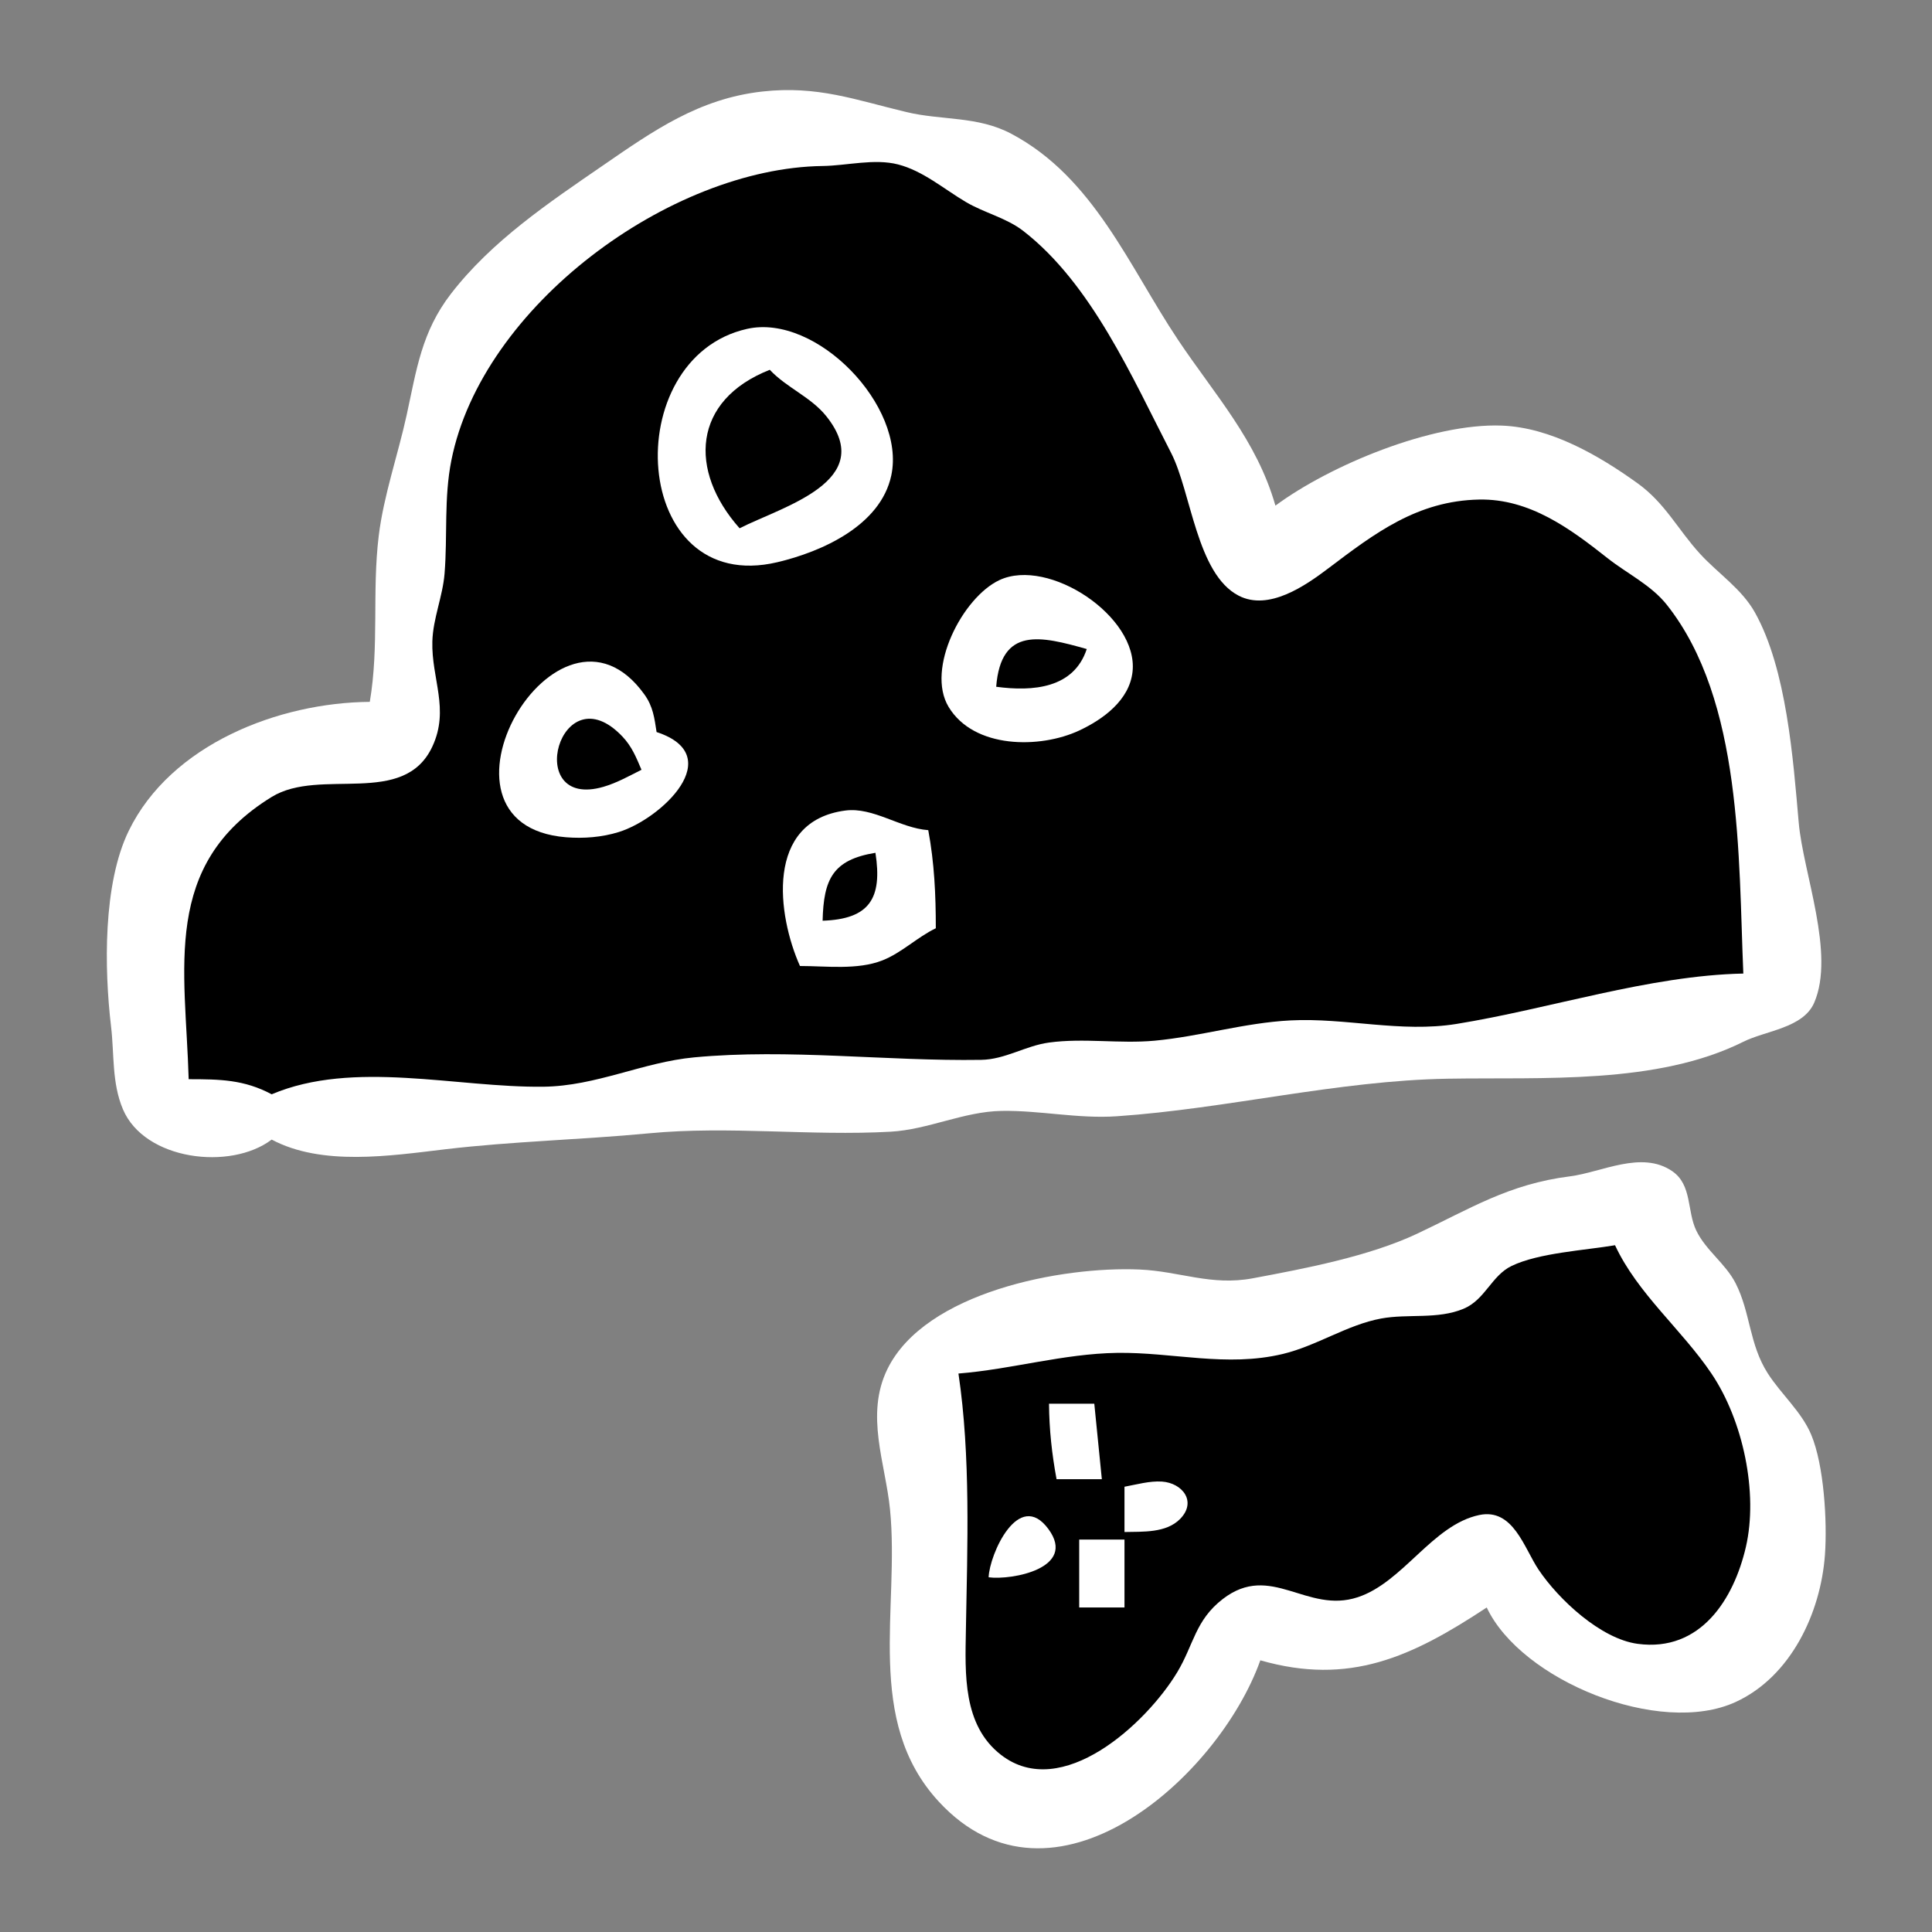 <?xml version="1.0" standalone="yes"?>
<svg xmlns="http://www.w3.org/2000/svg" width="256" height="256">
	<rect width="100%" height="100%" fill="#808080" stroke="none"/>
	<path style="fill:#ffffff; stroke:none;" d="M49 93C36.923 93.1 22.644 98.621 17.058 110.09C13.631 117.124 13.814 128.388 14.714 136C15.153 139.704 14.802 143.465 16.287 146.981C19.145 153.747 30.535 155.141 36 151C42.65 154.549 51.722 153.147 59 152.285C67.969 151.224 77.017 151.025 86 150.17C96.596 149.161 107.378 150.548 118 149.957C122.997 149.679 127.688 147.286 132.715 147.201C137.8 147.114 142.818 148.265 148 147.91C162.605 146.91 177.207 143.184 191.83 142.934C204.358 142.721 219.542 143.755 231 138.039C233.972 136.557 238.944 136.227 240.396 132.852C243.191 126.352 238.929 115.697 238.34 109C237.599 100.586 236.744 88.695 232.544 81.17C230.798 78.041 227.678 76.01 225.298 73.421C222.337 70.2 220.663 66.683 216.995 64.043C211.874 60.357 205.477 56.641 199 56.394C189.763 56.041 176.272 61.621 169 67C166.519 58.321 160.985 52.35 156.075 45C149.609 35.321 144.942 23.52 133.999 17.723C129.523 15.351 124.821 15.978 120.09 14.846C113.339 13.23 108.287 11.31 101 12.129C92.618 13.07 86.599 17.307 79.91 21.911C72.72 26.861 65.174 31.906 59.753 38.929C55.857 43.976 55.201 48.968 53.883 55C52.737 60.249 50.828 65.694 50.184 71C49.278 78.478 50.261 85.525 49 93z"/>
	<path style="fill:#000000; stroke:none;" d="M25 143C29.111 143.003 32.329 143.041 36 145C46.856 140.4 60.477 144.134 72 143.996C79.03 143.912 85.152 140.744 92 140.104C104.575 138.93 117.418 140.634 130 140.436C133.214 140.385 135.859 138.572 139 138.144C143.614 137.514 148.365 138.327 153 137.896C159.027 137.335 164.872 135.524 171 135.209C178.317 134.833 185.602 136.872 193 135.675C205.388 133.671 218.507 129.266 231 129C230.343 113.688 230.932 92.847 220.867 80.144C218.786 77.517 215.592 76.002 212.996 73.95C208.038 70.03 202.669 66.066 196 66.194C187.807 66.353 182.173 70.647 176 75.317C172.949 77.625 168.109 80.984 164.133 78.932C158.554 76.053 157.85 65.198 155.171 60C150.05 50.066 144.63 37.593 135.572 30.588C133.342 28.863 130.425 28.208 128 26.777C125.103 25.067 122.319 22.644 119 21.789C115.854 20.978 112.218 21.953 109 21.996C88.778 22.268 63.875 40.553 59.808 61C58.81 66.016 59.312 70.95 58.907 76C58.662 79.048 57.371 81.951 57.289 85C57.155 89.942 59.597 93.957 57.297 98.906C53.515 107.044 42.448 101.632 36 105.599C21.353 114.61 24.585 128.329 25 143z"/>
	<path style="fill:#ffffff; stroke:none;" d="M98.996 43.577C81.823 47.421 83.491 79.097 103 74.497C108.874 73.112 116.684 69.647 118.1 63C120.055 53.826 108.197 41.518 98.996 43.577z"/>
	<path style="fill:#000000; stroke:none;" d="M98 70C103.613 67.132 116.398 63.77 109.485 55.144C107.443 52.595 104.226 51.376 102 49C91.744 53.038 91.206 62.354 98 70z"/>
	<path style="fill:#ffffff; stroke:none;" d="M132.439 76.862C127.555 79.138 122.652 88.619 125.696 93.671C129.05 99.235 137.817 99.221 142.996 96.799C146.158 95.32 149.661 92.788 150.069 88.999C150.855 81.696 138.955 73.825 132.439 76.862z"/>
	<path style="fill:#000000; stroke:none;" d="M132 91C136.882 91.656 142.289 91.21 144 86C137.942 84.294 132.633 82.967 132 91z"/>
	<path style="fill:#ffffff; stroke:none;" d="M87 97C86.712 95.134 86.538 93.63 85.397 92.034C73.902 75.959 54.783 109.308 75 110.941C77.329 111.129 79.767 110.943 82 110.246C87.653 108.483 96.492 100.12 87 97z"/>
	<path style="fill:#000000; stroke:none;" d="M85 102C84.302 100.362 83.737 98.933 82.487 97.61C74.206 88.847 69.163 107.406 79.976 104.252C81.741 103.737 83.368 102.818 85 102z"/>
	<path style="fill:#ffffff; stroke:none;" d="M106 128C109.483 128 113.605 128.555 116.91 127.262C119.466 126.263 121.52 124.19 124 123C124 118.564 123.811 114.369 123 110C119.229 109.723 115.71 106.914 112 107.402C101.314 108.808 103.007 121.312 106 128z"/>
	<path style="fill:#000000; stroke:none;" d="M109 122C115.225 121.794 116.941 119.032 116 113C110.338 113.922 109.133 116.499 109 122z"/>
	<path style="fill:#ffffff; stroke:none;" d="M167 220C178.827 223.386 187.043 219.566 197 213C201.544 222.662 219.915 230.16 229.996 225.517C237.296 222.155 241.263 213.722 241.816 206C242.129 201.617 241.696 194.142 239.988 190.09C238.708 187.051 236.011 184.742 234.244 181.985C231.763 178.116 231.958 173.917 229.978 170.039C228.643 167.427 226.069 165.726 224.777 163.08C223.505 160.474 224.244 157.009 221.566 155.178C217.509 152.405 212.232 155.341 208 155.875C199.917 156.895 194.813 160.158 187.791 163.466C181.408 166.473 172.917 168.088 166 169.381C160.452 170.418 156.35 168.452 151 168.218C140.696 167.768 122.577 171.206 117.584 181.414C114.618 187.479 117.321 193.876 117.931 200C119.237 213.099 114.482 227.966 124.38 238.71C139.491 255.113 161.477 235.504 167 220z"/>
	<path style="fill:#000000; stroke:none;" d="M127 182C128.635 192.995 128.183 204.846 127.986 216C127.884 221.758 127.552 228.586 132.634 232.525C140.687 238.768 151.912 228.356 155.992 221.575C158.185 217.929 158.37 214.685 162.044 211.863C168.403 206.979 173.13 213.876 179.91 211.641C185.931 209.657 189.805 202.062 195.995 200.751C200.51 199.794 201.95 205.131 203.874 207.996C206.508 211.917 212.086 217.157 217 217.817C225.362 218.94 229.748 211.841 231.334 205C232.998 197.828 230.975 188.225 226.775 182C222.827 176.147 216.985 171.42 214 165C209.991 165.679 203.902 166.007 200.299 167.742C197.63 169.027 196.798 172.212 193.942 173.412C190.487 174.863 186.58 174.05 183 174.712C178.511 175.542 174.483 178.324 170 179.402C162.509 181.202 155.378 179.151 148 179.263C140.925 179.37 134.016 181.442 127 182z"/>
	<path style="fill:#ffffff; stroke:none;" d="M139 186C139.028 189.422 139.375 192.637 140 196L146 196L145 186L139 186M149 197L149 203C151.412 202.942 154.527 203.156 156.377 201.262C158.629 198.958 156.657 196.497 153.966 196.317C152.337 196.208 150.586 196.711 149 197M131 209C134.07 209.403 142.732 207.809 138.928 202.618C134.981 197.232 131.1 205.985 131 209M143 204L143 213L149 213L149 204L143 204z"/>
</svg>